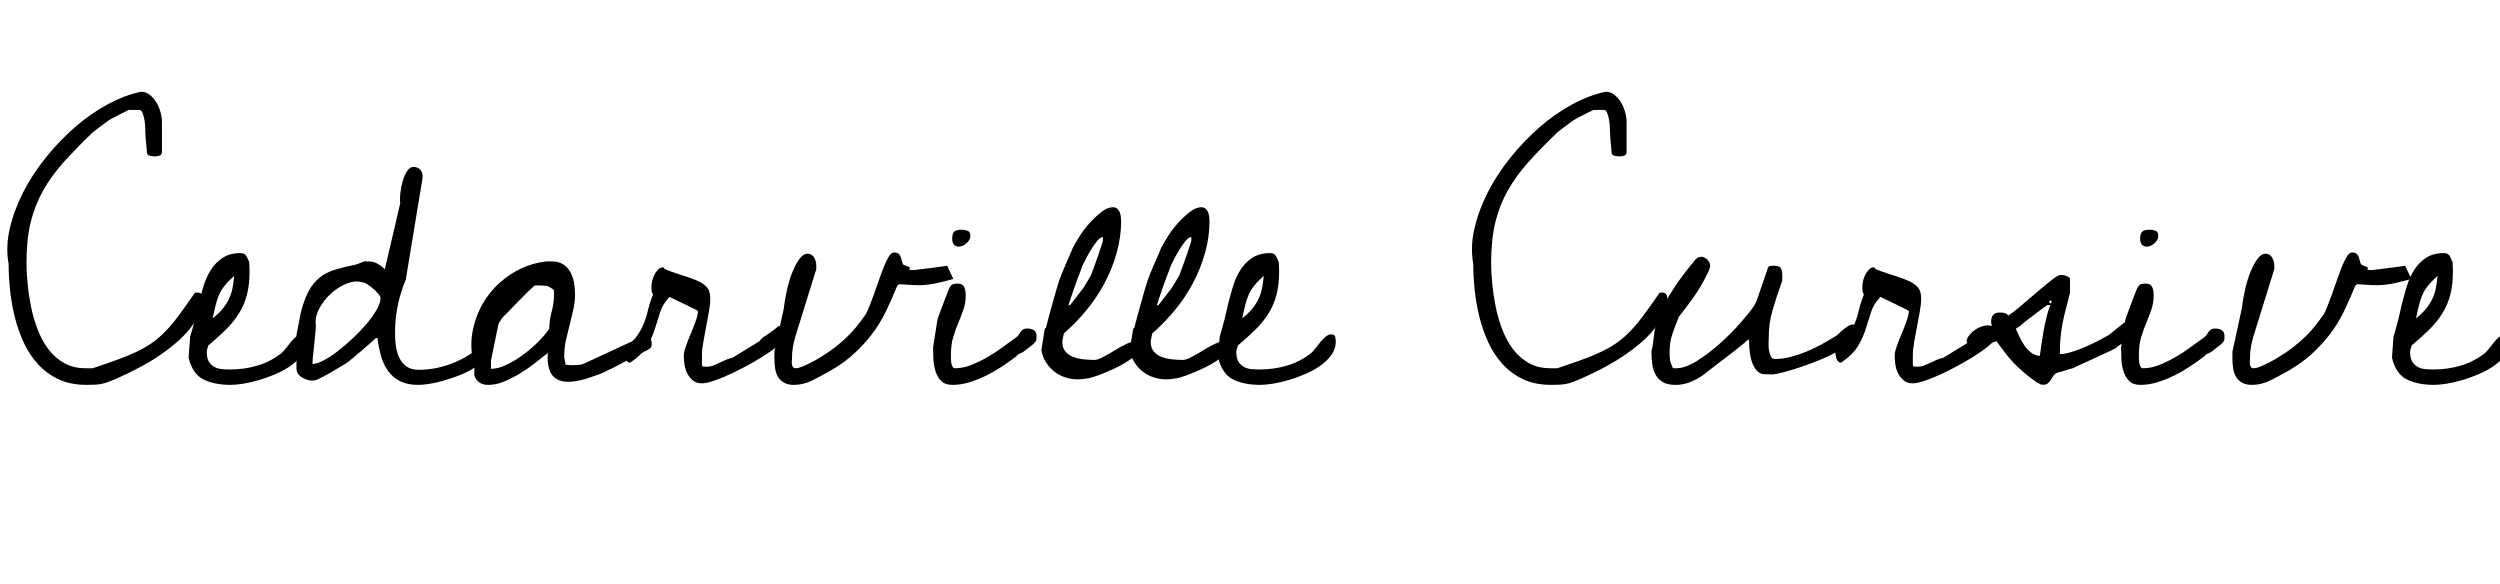 <svg width="129.91" height="30.344" viewBox="0 0 129.91 30.344" xmlns="http://www.w3.org/2000/svg"><path transform="translate(0 19.984) scale(.016 -.016)" d="m28 392q-10 54 3.5 113.5t43.5 118.5 74 113.5 94.5 98.5 106 74 108.5 41q16 0 28.5-10t21.5-25 13.5-32 4.5-31v-97q0-10-8-12.5t-14-2.5q-7 0-17 2t-10 13q0 4-1 13t-2 20-1.5 21-0.5 13q0 2-0.5 13.5t-2.5 23.5-6 22-10 10h-35t-9-4.5-21-10.5-24-12.5-18-11.5q-3-2-9.5-7t-13.5-10-13-10-9-7q-54-52-94-96.5t-67-92.5-40.5-103.5-13.5-131.5q0-30 3.5-66.5t11-74.5 21.5-74.5 35-64.5 51-45 71-17h22q45 15 79.5 27.5t62 25.5 50 28.5 44 37.5 44.5 53 52 73q1 0 3 0.5t4 0.5q18 0 18-18 0-23-11.5-51.5t-42-62.5-85-71.5-139.5-75.5q-16-7-28-11.5t-23-6.5-22.5-2.5-25.5-0.5q-52 0-90.5 18t-66.5 48.5-46.5 70-29.5 84-15.5 89-4.5 83.5z"/><path transform="translate(9.625 19.984) scale(.016 -.016)" d="m16 156q2 6 6.5 21.5t9 33.5 8 34.5 5.5 22.5q6 24 14.5 52t23.5 52 38.5 39.5 58.5 15.5q13 0 18.5-9.5t9.5-20.5q0-4 0.5-14.5t0.5-14.5q0-43-8.5-76t-26-61-42.5-52.5-57-51.5q-1-3-3-10t-2-10v-2q0-18 6-29t16.5-17.5 24-8 29.5-1.5q47 0 90 13t79 42q5 5 12.5 14.5t15.5 19.5 17 17.5 19 7.5 12-8 2-16q0-22-13.5-41.5t-35-35-49-27.5-54.5-20-51.5-12-41.5-4q-53 0-88.5 17.5t-48.5 70.5zm143 197q-20-18-31.5-32.5t-18-30-11-33.5-9.5-42q19 15 31.5 30t20.5 31 12 34.5 6 42.5z"/><path transform="translate(15.406 19.984) scale(.016 -.016)" d="m258 151q-5-5-19-17t-29.5-25.5-29.5-25-20-15.5q-2-1-11.5-6.5t-21.5-13-24.5-14-19.5-10.5q-12-6-17-8.5t-15-2.5q-16 0-33.5 10.5t-17.5 29.5v108l14 73q11 42 25 68.5t35 44 50.5 26.5 69.5 17q2 1 13 5t13 5h14q16 0 28.5-7t24.5-18l50 214q-2 11 0 30.5t7.5 39.5 14.5 34 21 14q15 0 23.5-11t5.5-28l-54-327q-18-43-26.5-86t-8.5-89q0-21 3-42t11.5-38 23.5-27.5 39-10.5q53 0 105 19.5t92 53.5q2 0 3 0.5t3 0.5q8 0 14-5 0-2 0.5-6t0.5-6q0-16-13-30t-33.5-26-45-21-49-16-45.5-10-33-3q-35 0-58.5 11.5t-39 32.5-23.5 48.5-12 59.5zm-195 39q0-6-1.5-20t-3-30.5-3-31-2.5-21.5q0-2-0.5-10t-0.5-10q14 0 36 11.5t46 30 49 42 44.5 46.5 32.5 45.5 13 38.5q0 5-7.5 14t-17 17-19 14-16.5 6q-21 7-48.5-3.5t-51.5-32-39-49.5-11-57z"/><path transform="translate(24.297 19.984) scale(.016 -.016)" d="m22 30q0 3 0 15t0 16q-17 60-4.5 118t45 104.5 83 78 110.5 38.5h18q22 0 36.5-9.5t23-24.5 12-34 3.5-38q0-26-5.5-50.5t-12-49.5-12-49.5-5.5-51.5v-6q1-2 2.5-11.5t2.5-11.5q2 0 10-0.5t10-0.5q10 0 19.5 0.5t19.5 4.5l190 88q1 0 3.5 0.5t3.5 0.5q10 0 16.5-6t6.5-16q0-5-0.5-9.5t-5.5-8.5q-7-5-25.5-14t-39.5-20-39.5-21-26.5-13q-14-8-31-14.5t-35-12.5-35.5-9.5-31.5-3.5q-22 0-36 7.5t-21 20-9.5 30-0.5 36.5q-20-16-43-34t-48-33-51-26-53-11q-15 0-27 7.5t-17 23.5zm54 21q23 0 51 13.5t55 33.5 49 42.5 34 40.5q1 30 8.5 57.5t7.5 56.5q0 2-0.5 6t-0.5 6q-13 11-22 13t-24 2q-2 0-8.5 0t-8.5-1q-6-5-20-18.5t-29.5-29.5-29-30-18.5-19q-1 0-4-3.5t-6.5-8.5-6-9.5-3.5-7.5l-24-117z"/><path transform="translate(32.812 19.984) scale(.016 -.016)" d="m-22 119q28 21 41.5 41t21.5 40 13 42.5 16 49.5q-4 7-4.5 12.5t-0.5 13.5 2.5 19 7.5 20.5 12 16.5 17 7q-1-4 11.5-9t31-11 39.5-13 37-15q18-10 25.5-21.5t7.5-32.5q0-19-4.5-43t-9-48.5-9-49-4.5-44.5v-26q-1-9 4.5-9.5t10.5-0.5q12 0 22 4t20.5 9 20.5 9.5 21 6.5l88 54q4 7 10.5 11.5t12.5 8.5q10 6 24 17 7 6 15 12h30q3 0 4-6t1-9q0-12-17-30t-44-37-60-37.5-64.5-33.5-58-24-40.5-9q-18 0-29 9t-18 22-9.5 28.5-2.5 30.5q0 11 7 31t16 41 16 41 7 32q0 1-14.5 8t-31.5 15.5-31.5 15-14.5 7.5q-22-23-30.5-49t-17-54-25-56-55.5-55q-1 0-4.5 1t-7 5.5-5.5 14-1 27.5z"/><path transform="translate(39.906 19.984) scale(.016 -.016)" d="m21 107 30 138q4 33 11.5 65.5t18 57.5 22.5 41 25 16q15 0 22-12.5t7-25.5v-12l-68-219q-6-21-8.5-37t-2.5-36q0-3-0.5-8t0.5-10 3.5-8.5 6.5-3.5q10 0 22.5 5t25.5 11.5 24 13 17 10.5q23 14 42 29t36 31 32 34.5 31 41.5q5 9 12 26.5t15 40 16 45.5 16 43 16 32.5 16 12.5q10 0 14.5-3.5t7-9.5 4-13 4.5-13q1-1 5-2.5t6-2.5q10-3 10.5-5t-0.5-4.5 0-3 11-0.5h3q12 1 30.5 3.5t35.5 4.5 29.5 4 12.5 2l20-43q-29-8-49-12.5t-38.5-6.5-39-1-49.5 3l-6-5q-19-47-38.5-86.5t-45.5-73-58.5-63-76.5-54.5q-28-16-57-30.5t-60-14.5q-19 0-31.5 7t-19.5 18.5-9.5 27-2.5 31.5z"/><path transform="translate(48.359 19.984) scale(.016 -.016)" d="m22 210q1 5 6 18t10.5 28 10.5 28 7 18q6 16 11.5 21t20.5 5q16 0 21-11t5-26q0-26-7.5-47.5t-16.5-43-16.5-46-7.5-56.5q0-4 0-11.5t1-15 4-13 8-5.5q26 0 52.5 10.5t52 25 49 32 42.5 30.5q7 5 10.5 10t6.5 9.5 7.5 8 14.5 3.5q13 0 21.5-5.5t8.5-19.5q0-6-0.5-11t-5.5-9q-1-3-7.5-8t-13.5-10.5-13-10-9-5.5q-1 0-5.5-2.5t-5.5-2.5q-1-1-2.5-2.5t-1.5-2.5q-21-16-45.5-32.5t-51.5-30-55.5-22.5-56.5-9q-24 0-36.5 12.5t-18.5 31.5-7 40-1 38zm48 263q0 18 7 24t25 6q9 0 18-3.5t9-16.5-12.5-24-24.5-11-17 7.5-5 17.5z"/><path transform="translate(53.938 19.984) scale(.016 -.016)" d="m22 181t1.5 1.5 2.5 2.5q2 9 8 31t13 47.5 13.5 47.5 9.5 30q1 4 6.5 17.5t12.5 29.5 14 32 10 24q7 14 21.5 37t33 43.5 38.5 36 37 15.5q9 0 14.5-5t8-11.5 3.5-14.5 1-14q0-52-14.5-103.5t-39.5-98.5-59.5-88.5-72.5-74.5q-1-3-2.5-12t-2.5-13v-2q0-20 10.5-32t25.5-17.5 33.5-7.5 35.5-2q9 0 26.5 9t36 20.5 36.5 20.5 27 9 14-6 5-15q0-15-23-32t-53-31.5-57.5-24.5-36.5-10q-30-6-56-0.5t-45 19-31.5 33-15.5 40.5zm189 298q-9 0-20.5-14.5t-22.5-33.5-19.5-36.5-9.5-23.5q-3-7-9-23t-12-33.5-11.5-33.5-7.5-23h5t6 7.5 13.5 17.5 16 20.5 12.5 17.5q4 6 11 18.5t9 15.5q4 11 11 29.5t13 36.5 10.5 31.5 4.5 15.5z"/><path transform="translate(58.531 19.984) scale(.016 -.016)" d="m22 181t1.5 1.5 2.5 2.5q2 9 8 31t13 47.5 13.5 47.5 9.5 30q1 4 6.5 17.5t12.5 29.5 14 32 10 24q7 14 21.5 37t33 43.5 38.5 36 37 15.5q9 0 14.5-5t8-11.5 3.5-14.5 1-14q0-52-14.5-103.5t-39.5-98.5-59.5-88.5-72.5-74.5q-1-3-2.5-12t-2.5-13v-2q0-20 10.5-32t25.5-17.5 33.5-7.5 35.5-2q9 0 26.5 9t36 20.5 36.5 20.5 27 9 14-6 5-15q0-15-23-32t-53-31.5-57.5-24.5-36.5-10q-30-6-56-0.5t-45 19-31.5 33-15.5 40.5zm189 298q-9 0-20.5-14.5t-22.5-33.5-19.5-36.5-9.5-23.5q-3-7-9-23t-12-33.5-11.5-33.5-7.5-23h5t6 7.5 13.5 17.5 16 20.5 12.5 17.5q4 6 11 18.5t9 15.5q4 11 11 29.5t13 36.5 10.5 31.5 4.5 15.5z"/><path transform="translate(63.125 19.984) scale(.016 -.016)" d="m16 156q2 6 6.5 21.5t9 33.5 8 34.5 5.5 22.5q6 24 14.5 52t23.5 52 38.5 39.5 58.5 15.5q13 0 18.5-9.5t9.5-20.5q0-4 0.5-14.5t0.5-14.5q0-43-8.5-76t-26-61-42.5-52.5-57-51.5q-1-3-3-10t-2-10v-2q0-18 6-29t16.5-17.5 24-8 29.5-1.5q47 0 90 13t79 42q5 5 12.5 14.5t15.5 19.5 17 17.5 19 7.5 12-8 2-16q0-22-13.5-41.5t-35-35-49-27.5-54.5-20-51.5-12-41.5-4q-53 0-88.5 17.5t-48.5 70.5zm143 197q-20-18-31.5-32.5t-18-30-11-33.5-9.5-42q19 15 31.5 30t20.5 31 12 34.5 6 42.5z"/><path transform="translate(76.109 19.984) scale(.016 -.016)" d="m28 392q-10 54 3.5 113.5t43.5 118.5 74 113.5 94.5 98.5 106 74 108.5 41q16 0 28.5-10t21.5-25 13.5-32 4.5-31v-97q0-10-8-12.5t-14-2.5q-7 0-17 2t-10 13q0 4-1 13t-2 20-1.5 21-0.5 13q0 2-0.5 13.5t-2.5 23.5-6 22-10 10h-35t-9-4.5-21-10.5-24-12.5-18-11.5q-3-2-9.5-7t-13.5-10-13-10-9-7q-54-52-94-96.5t-67-92.5-40.5-103.5-13.5-131.5q0-30 3.5-66.5t11-74.5 21.5-74.5 35-64.5 51-45 71-17h22q45 15 79.5 27.5t62 25.5 50 28.5 44 37.5 44.5 53 52 73q1 0 3 0.5t4 0.5q18 0 18-18 0-23-11.5-51.5t-42-62.5-85-71.5-139.5-75.5q-16-7-28-11.5t-23-6.5-22.5-2.5-25.5-0.5q-52 0-90.5 18t-66.5 48.5-46.5 70-29.5 84-15.5 89-4.5 83.5z"/><path transform="translate(85.734 19.984) scale(.016 -.016)" d="m5 108q4 14 5.5 29t4 32 9 38.5 20.5 48.5 37.5 62.5 61.5 81.5q4 6 10 10.5t13 4.5q12 0 21-9.5t9-20.5q0-1-1.5-6.5t-2.5-7.5q-11-23-21-41t-21-34.5-24.5-34.5-31.5-41q-12-30-21-56t-9-58q0-16 1.5-26t9.5-27h11q29 0 66.5 23.5t74 56 66.5 66.5 44 55q2 2 5.5 9.5t4.5 9.5q2 6 7 20.5t10.5 30.5 10.5 30.5 7 20.5q2 9 8 10t12 1q18 0 23-7.5t5-24.5v-17q-10-27-17.5-50t-14-45-9.5-44-3-48q0-3-0.5-14t1-22.5 6-21 13.5-9.5q24 0 49.5 6.5t51.5 17 49.5 23.5 44.5 26q5 2 12 9t15 13.5 16 11.5 15 5q20 0 20-20 0-15-18-31.5t-45.5-32.5-61.5-30-65.5-24.5-56.5-17-36-6.5q-4 0-14.5 0.5t-14.5 0.5q-16 4-25 18t-13.5 31.5-5.5 35-1 28.5q-3-2-7.5-4.5t-5.5-5.5q-8-7-26.5-21.5t-40-31-40-30.5-25.5-20q-20-15-44-25t-49-10q-26 0-41 8.5t-23.5 23-11.5 34.5-3 43z"/><path transform="translate(95.734 19.984) scale(.016 -.016)" d="m-22 119q28 21 41.5 41t21.5 40 13 42.5 16 49.5q-4 7-4.5 12.5t-0.5 13.5 2.5 19 7.5 20.5 12 16.5 17 7q-1-4 11.5-9t31-11 39.5-13 37-15q18-10 25.5-21.5t7.5-32.5q0-19-4.5-43t-9-48.5-9-49-4.5-44.5v-26q-1-9 4.5-9.5t10.5-0.5q12 0 22 4t20.5 9 20.5 9.5 21 6.5l88 54q4 7 10.5 11.5t12.5 8.5q10 6 24 17 7 6 15 12h30q3 0 4-6t1-9q0-12-17-30t-44-37-60-37.5-64.5-33.5-58-24-40.5-9q-18 0-29 9t-18 22-9.5 28.5-2.5 30.5q0 11 7 31t16 41 16 41 7 32q0 1-14.5 8t-31.5 15.5-31.5 15-14.5 7.5q-22-23-30.5-49t-17-54-25-56-55.5-55q-1 0-4.5 1t-7 5.5-5.5 14-1 27.5z"/><path transform="translate(102.83 19.984) scale(.016 -.016)" d="m57 141q-8-4-17-4.5t-18-0.5-18-0.5-18-4.5q-17-2-22 2.5t-3 12.5 11 18 20.5 17 25 10 24.5-1q-5 18 1 31t24 13q9 0 16.5-1.5t11.5-8.5q15 9 40 30.5t51.5 44 48.5 40 30 17.5q3 0 8-0.5t10.5-2.5 9-4.5 3.5-7.5v-43q-7-28-13.5-52.5t-11-48-6.5-47.5-2-51q16 0 38.5 7t45.5 17 43 20.5 32 17.5q2 1 9 7t15 12.5 15.5 12 9.5 7.5 10 5.5 9 4.5q4 1 7.5-2.5t6.5-8 4.5-9 1.5-5.5q0-10-8-20t-19-18.5-22.5-16-17.5-13.5q-8-4-27.5-13t-41.5-19-41.5-19-27.5-13q-2-1-9-2.5t-15-4.5-15.5-4.5-9.5-2.5q-9-3-13.5-10t-9-14-11-12-20.5-3q-1 1-8.5 4.5t-9.5 5.5q-24 17-41 32t-31 29.5-26.5 31.5-28.5 38zm63 40q7-15 13.5-29t15.5-26.5 20.5-21.5 28.5-11q2 15 5 36t7 44 9.5 45.5 12.5 39.5h-10q-16-11-30-22-13-10-26-19.5t-21-16.5q-1-1-3-3t-3-2q-1-2-9-7t-10-7zm112 92q-3 0-3-4.5t3-4.5q4 0 4 4.5t-4 4.5z"/><path transform="translate(110.09 19.984) scale(.016 -.016)" d="m22 210q1 5 6 18t10.5 28 10.5 28 7 18q6 16 11.5 21t20.5 5q16 0 21-11t5-26q0-26-7.5-47.5t-16.5-43-16.5-46-7.5-56.5q0-4 0-11.5t1-15 4-13 8-5.5q26 0 52.5 10.5t52 25 49 32 42.5 30.5q7 5 10.5 10t6.5 9.5 7.5 8 14.5 3.5q13 0 21.5-5.5t8.5-19.5q0-6-0.5-11t-5.5-9q-1-3-7.5-8t-13.5-10.5-13-10-9-5.5q-1 0-5.5-2.5t-5.5-2.5q-1-1-2.5-2.5t-1.5-2.5q-21-16-45.5-32.5t-51.5-30-55.5-22.5-56.5-9q-24 0-36.5 12.5t-18.5 31.5-7 40-1 38zm48 263q0 18 7 24t25 6q9 0 18-3.5t9-16.5-12.5-24-24.5-11-17 7.5-5 17.5z"/><path transform="translate(115.67 19.984) scale(.016 -.016)" d="m21 107 30 138q4 33 11.5 65.5t18 57.5 22.5 41 25 16q15 0 22-12.5t7-25.5v-12l-68-219q-6-21-8.5-37t-2.5-36q0-3-0.5-8t0.5-10 3.5-8.5 6.5-3.5q10 0 22.5 5t25.5 11.5 24 13 17 10.5q23 14 42 29t36 31 32 34.5 31 41.5q5 9 12 26.5t15 40 16 45.5 16 43 16 32.5 16 12.5q10 0 14.5-3.5t7-9.5 4-13 4.5-13q1-1 5-2.5t6-2.5q10-3 10.5-5t-0.5-4.5 0-3 11-0.5h3q12 1 30.5 3.5t35.5 4.5 29.5 4 12.5 2l20-43q-29-8-49-12.5t-38.5-6.5-39-1-49.5 3l-6-5q-19-47-38.5-86.5t-45.5-73-58.5-63-76.5-54.5q-28-16-57-30.5t-60-14.5q-19 0-31.5 7t-19.5 18.5-9.5 27-2.5 31.5z"/><path transform="translate(124.12 19.984) scale(.016 -.016)" d="m16 156q2 6 6.5 21.5t9 33.5 8 34.5 5.5 22.5q6 24 14.5 52t23.5 52 38.5 39.5 58.5 15.5q13 0 18.5-9.5t9.5-20.5q0-4 0.5-14.5t0.5-14.5q0-43-8.5-76t-26-61-42.5-52.5-57-51.5q-1-3-3-10t-2-10v-2q0-18 6-29t16.5-17.5 24-8 29.5-1.5q47 0 90 13t79 42q5 5 12.5 14.5t15.5 19.5 17 17.5 19 7.5 12-8 2-16q0-22-13.5-41.5t-35-35-49-27.5-54.5-20-51.5-12-41.5-4q-53 0-88.5 17.5t-48.5 70.5zm143 197q-20-18-31.5-32.5t-18-30-11-33.5-9.5-42q19 15 31.5 30t20.5 31 12 34.5 6 42.5z"/></svg>